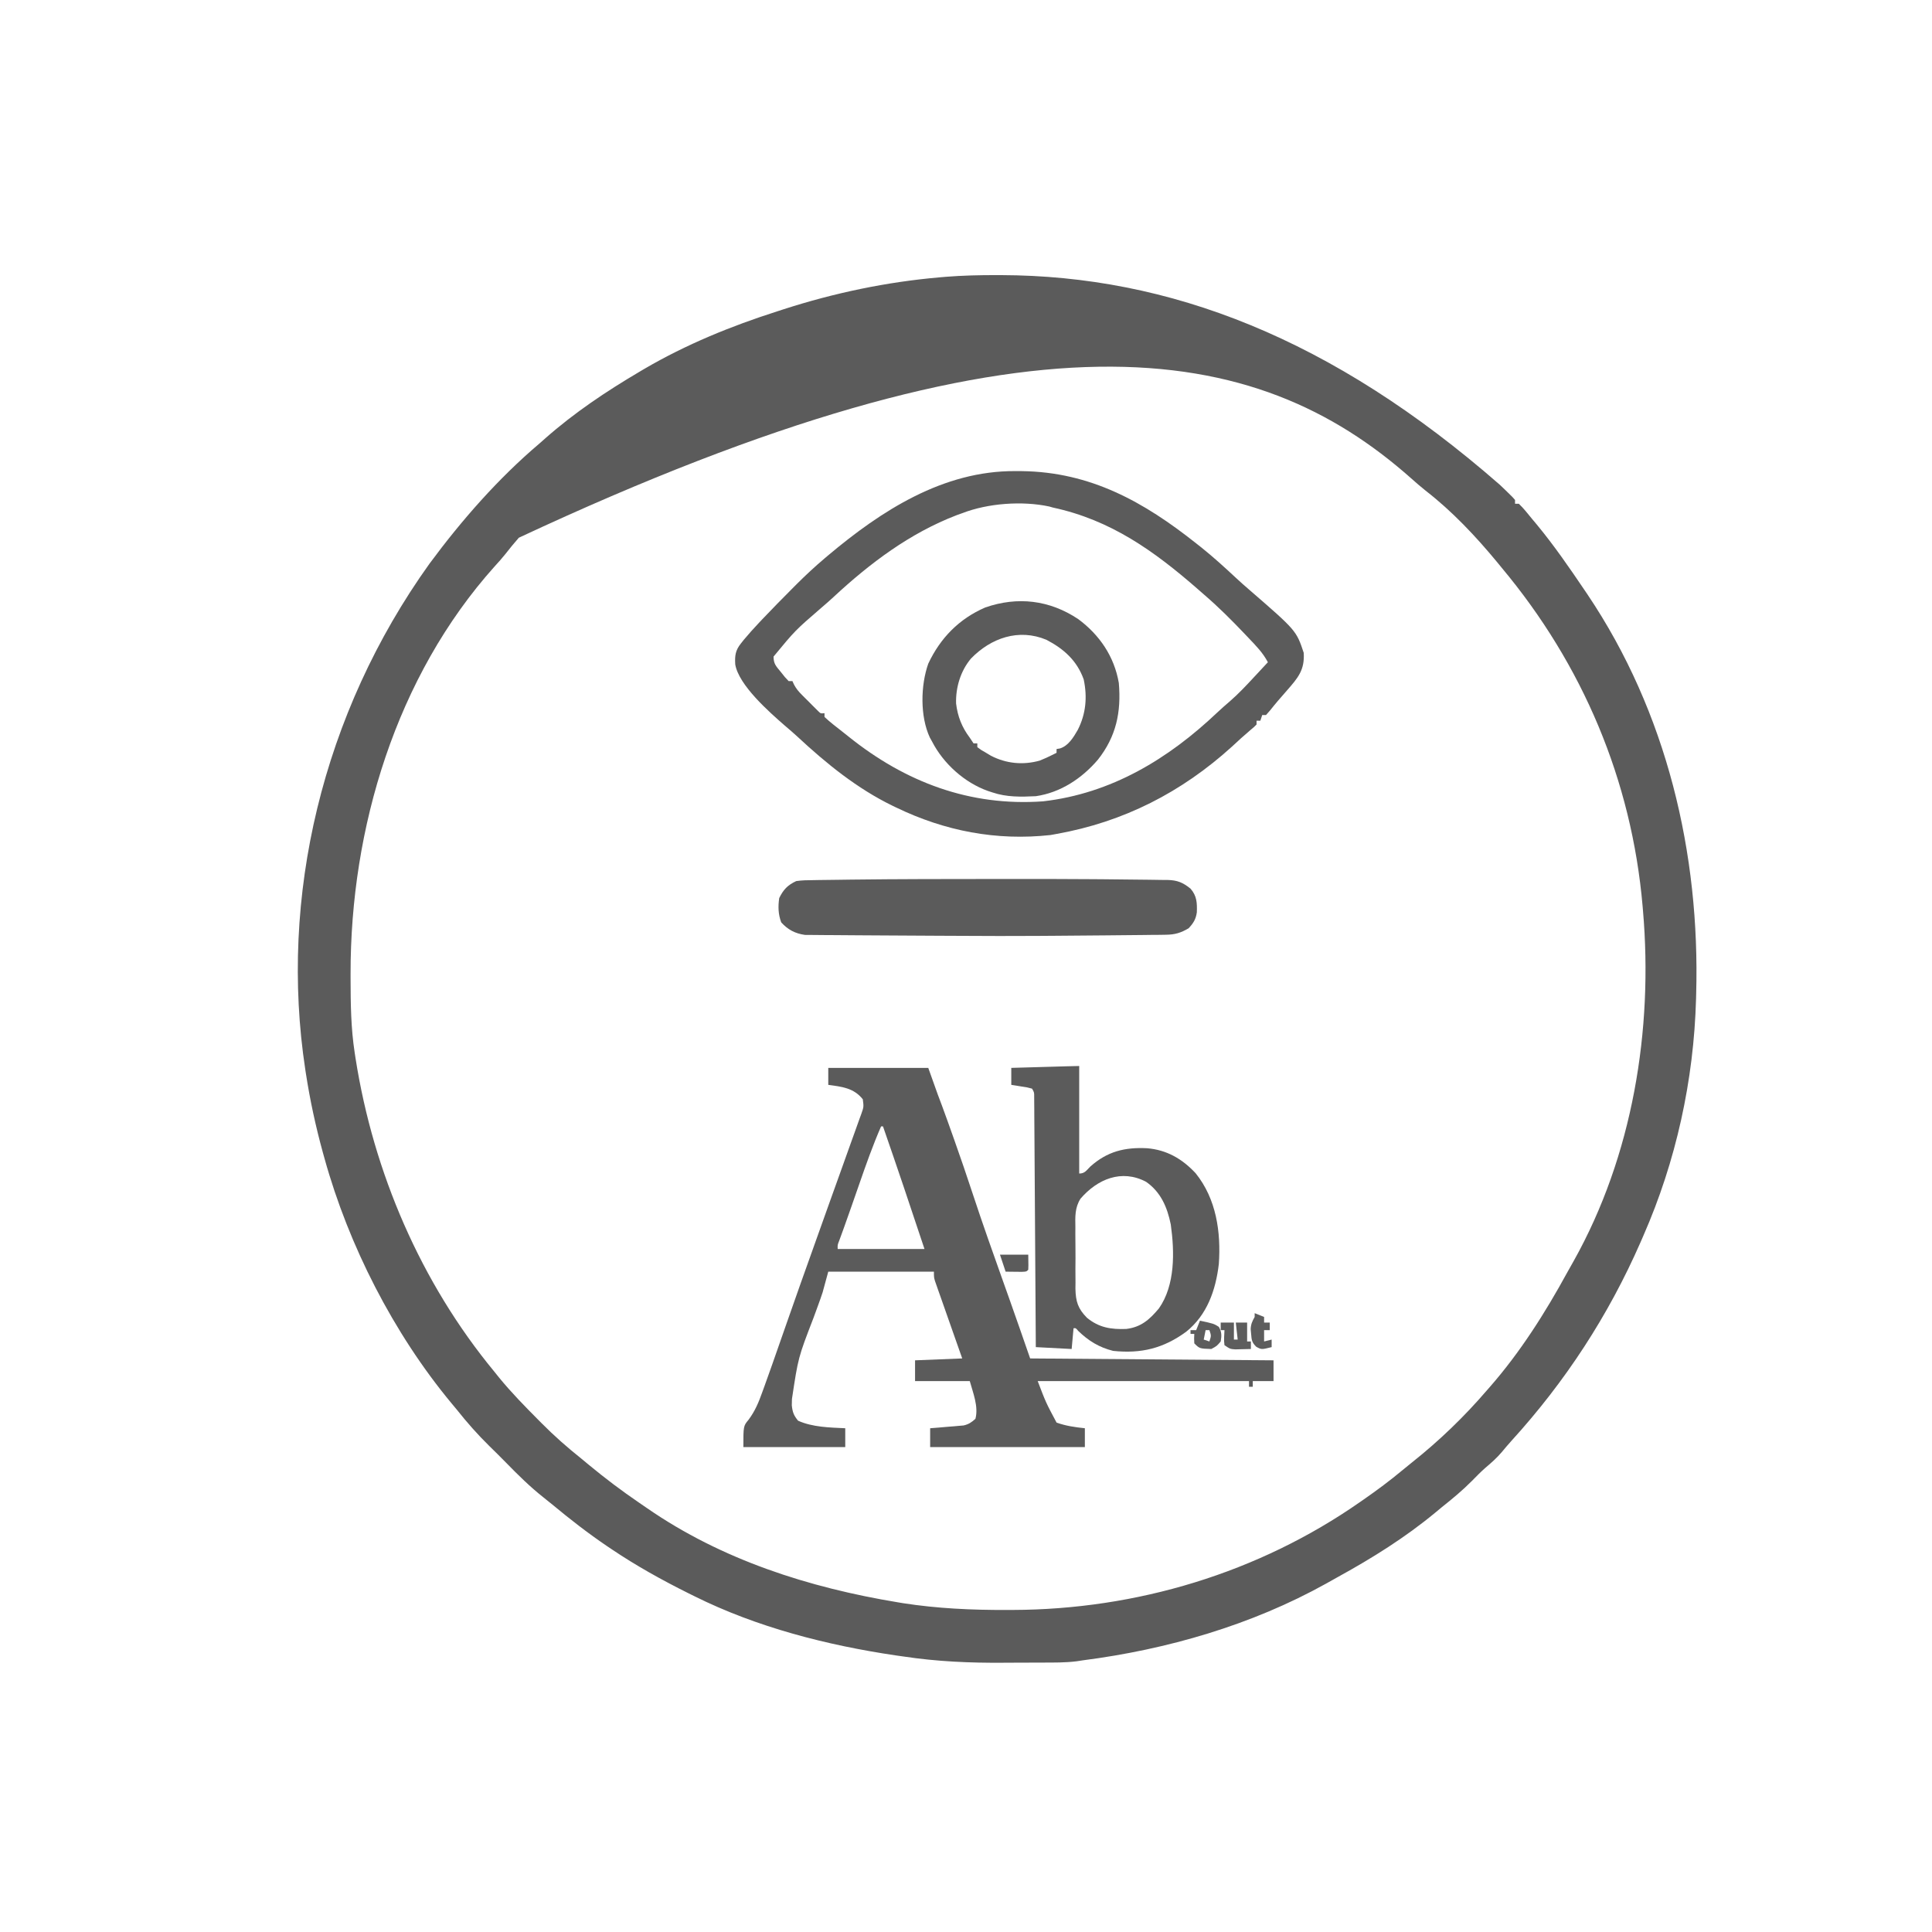 <?xml version="1.0" encoding="UTF-8"?>
<svg version="1.1" xmlns="http://www.w3.org/2000/svg" width="1024" height="1024">
<path d="M0 0 C0.738 0.001 1.476 0.002 2.237 0.003 C91.451 0.246 177.807 33.391 266.75 111.188 C268.131 112.504 268.131 112.504 269.539 113.848 C273.54 117.742 273.54 117.742 274.75 119.188 C274.75 119.847 274.75 120.507 274.75 121.188 C275.41 121.188 276.07 121.188 276.75 121.188 C279.332 123.608 281.497 126.464 283.75 129.188 C285.02 130.703 285.02 130.703 286.316 132.25 C295.51 143.383 303.663 155.238 311.75 167.188 C312.21 167.867 312.671 168.546 313.145 169.247 C355.151 231.718 372.876 306.434 370.75 381.188 C370.731 381.98 370.711 382.772 370.691 383.588 C369.513 426.725 360.092 469.687 342.75 509.188 C342.293 510.241 341.835 511.294 341.364 512.38 C324.291 551.424 301.4 586.519 272.734 617.98 C271 619.909 269.337 621.875 267.688 623.875 C265.031 627.004 262.067 629.595 258.941 632.246 C256.491 634.417 254.223 636.719 251.938 639.062 C246.847 644.199 241.405 648.692 235.75 653.188 C234.651 654.098 233.553 655.011 232.457 655.926 C216.576 669.075 199.192 679.934 181.155 689.862 C178.974 691.064 176.805 692.286 174.637 693.512 C135.122 715.518 90.384 728.433 45.75 734.188 C44.588 734.364 43.426 734.541 42.229 734.722 C36.27 735.458 30.28 735.37 24.285 735.391 C22.98 735.396 21.674 735.402 20.329 735.408 C17.563 735.418 14.797 735.424 12.031 735.428 C9.249 735.432 6.467 735.446 3.686 735.469 C-14.16 735.613 -31.572 734.846 -49.25 732.188 C-50.63 731.991 -52.01 731.796 -53.391 731.601 C-89.887 726.218 -127.13 716.685 -160.25 700.188 C-161.228 699.704 -162.206 699.221 -163.213 698.723 C-177.411 691.655 -191.093 684.049 -204.25 675.188 C-204.976 674.699 -205.702 674.211 -206.451 673.708 C-216.557 666.859 -226.108 659.445 -235.49 651.639 C-237.056 650.347 -238.646 649.084 -240.238 647.824 C-247.281 642.249 -253.554 636.072 -259.816 629.654 C-262.781 626.622 -265.789 623.636 -268.828 620.68 C-275.122 614.514 -280.77 608.099 -286.25 601.188 C-287.171 600.078 -288.094 598.97 -289.02 597.863 C-319.664 560.93 -343.449 514.321 -356.25 468.188 C-356.528 467.194 -356.806 466.201 -357.092 465.178 C-360.92 451.282 -363.93 437.361 -366.125 423.125 C-366.28 422.119 -366.28 422.119 -366.439 421.093 C-380.329 329.893 -357.607 232.504 -300.604 152.937 C-283.582 129.921 -264.139 107.709 -242.25 89.188 C-240.782 87.886 -240.782 87.886 -239.285 86.559 C-223.852 72.932 -206.957 61.641 -189.25 51.188 C-188.041 50.472 -188.041 50.472 -186.807 49.743 C-164.528 36.711 -140.793 27.036 -116.25 19.188 C-115.189 18.842 -114.128 18.497 -113.035 18.142 C-86.164 9.47 -58.394 3.626 -30.25 1.188 C-29.181 1.094 -28.112 1 -27.011 0.904 C-18.003 0.185 -9.03 -0.015 0 0 Z M-253.25 139.188 C-255.715 141.964 -258.031 144.846 -260.324 147.766 C-262.153 150.065 -264.07 152.217 -266.062 154.375 C-318.342 212.683 -342.54 293.227 -342.438 370.312 C-342.436 371.676 -342.436 371.676 -342.435 373.066 C-342.405 386.201 -342.265 399.182 -340.25 412.188 C-340.089 413.241 -339.927 414.294 -339.761 415.379 C-330.274 475.602 -305.232 533.998 -266.25 581.188 C-265.439 582.199 -264.628 583.211 -263.793 584.254 C-257.232 592.284 -249.993 599.654 -242.688 607 C-241.963 607.732 -241.963 607.732 -241.225 608.479 C-234.58 615.179 -227.638 621.315 -220.25 627.188 C-218.921 628.284 -217.596 629.384 -216.273 630.488 C-207.587 637.682 -198.671 644.413 -189.347 650.76 C-187.988 651.685 -186.633 652.616 -185.282 653.553 C-145.725 680.916 -99.522 695.66 -52.438 703.438 C-51.082 703.664 -51.082 703.664 -49.699 703.896 C-31.437 706.736 -13.143 707.568 5.312 707.5 C6.877 707.497 6.877 707.497 8.473 707.494 C74.007 707.303 138.774 687.907 192.75 650.188 C193.309 649.799 193.869 649.411 194.445 649.012 C201.567 644.06 208.469 638.942 215.129 633.375 C216.827 631.958 218.543 630.56 220.277 629.188 C234.527 617.873 247.903 604.993 259.75 591.188 C260.269 590.596 260.788 590.005 261.323 589.396 C277.509 570.912 290.789 549.929 302.536 528.401 C303.614 526.435 304.718 524.487 305.836 522.543 C337.074 466.762 348.025 400.112 342.562 336.812 C342.464 335.655 342.464 335.655 342.364 334.473 C336.58 267.749 310.583 206.434 267.75 155.188 C266.906 154.155 266.062 153.122 265.219 152.09 C253.94 138.453 241.425 125.155 227.418 114.297 C224.729 112.171 222.181 109.938 219.622 107.66 C137.362 34.712 17.872 12.522 -253.25 139.188 Z " fill="#5B5B5B" transform="translate(528.25,145.812)"/>
<path d="M0 0 C17.49 0 34.98 0 53 0 C54.65 4.62 56.3 9.24 58 14 C59.094 16.921 59.094 16.921 60.195 19.839 C62.209 25.246 64.13 30.688 66.062 36.125 C66.305 36.807 66.547 37.488 66.797 38.19 C70.188 47.736 73.461 57.313 76.625 66.938 C81.756 82.524 87.256 97.978 92.76 113.435 C93.287 114.915 93.287 114.915 93.824 116.425 C94.468 118.231 95.112 120.037 95.757 121.842 C99.57 132.539 103.269 143.273 107 154 C170.855 154.495 170.855 154.495 236 155 C236 158.63 236 162.26 236 166 C232.37 166 228.74 166 225 166 C225 166.99 225 167.98 225 169 C224.34 169 223.68 169 223 169 C223 168.01 223 167.02 223 166 C186.04 166 149.08 166 111 166 C115.329 177.361 115.329 177.361 121 188 C125.945 189.78 130.807 190.453 136 191 C136 194.3 136 197.6 136 201 C108.94 201 81.88 201 54 201 C54 197.7 54 194.4 54 191 C55.397 190.89 56.795 190.781 58.234 190.668 C60.073 190.508 61.912 190.348 63.75 190.188 C64.67 190.117 65.591 190.047 66.539 189.975 C67.429 189.894 68.318 189.813 69.234 189.73 C70.46 189.628 70.46 189.628 71.71 189.524 C74.44 188.899 75.936 187.871 78 186 C79.734 179.447 76.66 172.087 75 166 C65.43 166 55.86 166 46 166 C46 162.37 46 158.74 46 155 C58.375 154.505 58.375 154.505 71 154 C69.917 150.931 68.834 147.861 67.719 144.699 C66.675 141.731 65.633 138.762 64.591 135.793 C63.865 133.728 63.138 131.662 62.409 129.598 C61.362 126.633 60.321 123.666 59.281 120.699 C58.953 119.774 58.625 118.849 58.287 117.896 C57.987 117.035 57.686 116.175 57.377 115.288 C57.11 114.531 56.844 113.773 56.569 112.993 C56 111 56 111 56 108 C37.52 108 19.04 108 0 108 C-0.99 111.63 -1.98 115.26 -3 119 C-3.735 121.212 -4.498 123.415 -5.305 125.602 C-5.721 126.744 -6.138 127.886 -6.567 129.062 C-6.998 130.238 -7.43 131.414 -7.875 132.625 C-15.941 153.537 -15.941 153.537 -19.25 175.5 C-19.276 176.603 -19.302 177.707 -19.328 178.844 C-18.954 182.438 -18.298 184.218 -16 187 C-8.361 190.444 0.744 190.614 9 191 C9 194.3 9 197.6 9 201 C-8.82 201 -26.64 201 -45 201 C-45 189.823 -45 189.823 -42.25 186.504 C-38.814 181.894 -36.916 177.333 -35 171.938 C-34.626 170.913 -34.252 169.889 -33.866 168.834 C-32.559 165.229 -31.275 161.616 -30 158 C-29.764 157.331 -29.528 156.662 -29.285 155.972 C-26.818 148.966 -24.367 141.954 -21.926 134.938 C-17.14 121.196 -12.258 107.489 -7.352 93.789 C-4.797 86.652 -2.252 79.511 0.294 72.371 C2.701 65.626 5.121 58.885 7.552 52.149 C9 48.126 10.435 44.1 11.867 40.072 C12.534 38.204 13.207 36.339 13.884 34.475 C14.809 31.931 15.715 29.381 16.617 26.828 C16.892 26.086 17.167 25.344 17.45 24.58 C18.83 20.663 18.83 20.663 18.301 16.644 C13.537 10.626 7.214 9.976 0 9 C0 6.03 0 3.06 0 0 Z M28 31 C23.649 40.952 20.058 51.12 16.5 61.375 C15.661 63.782 14.821 66.189 13.981 68.595 C13.436 70.16 12.891 71.725 12.347 73.29 C11.077 76.938 9.796 80.58 8.48 84.212 C8.246 84.861 8.011 85.51 7.769 86.179 C7.137 87.919 6.501 89.658 5.865 91.397 C4.895 93.859 4.895 93.859 5 96 C20.18 96 35.36 96 51 96 C43.79 74.288 36.519 52.607 29 31 C28.67 31 28.34 31 28 31 Z " fill="#5B5B5B" transform="translate(439,566)"/>
<path d="M0 0 C1.181 0.006 2.363 0.011 3.58 0.017 C39.9 0.517 68.104 16.269 95.875 38.312 C96.797 39.04 97.718 39.767 98.668 40.516 C104.995 45.591 110.952 50.998 116.875 56.531 C119.225 58.723 121.619 60.849 124.062 62.938 C148.94 84.509 148.94 84.509 152.875 96.312 C153.462 105.416 149.815 109.613 144 116.25 C142.961 117.446 141.921 118.643 140.883 119.84 C140.379 120.416 139.875 120.992 139.356 121.585 C137.904 123.279 136.511 125.012 135.117 126.754 C134.377 127.598 133.637 128.443 132.875 129.312 C132.215 129.312 131.555 129.312 130.875 129.312 C130.545 130.303 130.215 131.292 129.875 132.312 C129.215 132.312 128.555 132.312 127.875 132.312 C127.875 132.972 127.875 133.632 127.875 134.312 C126.512 135.688 126.512 135.688 124.562 137.312 C121.242 140.123 118.045 143.021 114.875 146 C88.147 170.268 57.366 185.986 21.875 192.312 C20.802 192.507 19.73 192.702 18.625 192.902 C-10.069 196.041 -37.309 190.774 -63.125 178.312 C-64.056 177.866 -64.056 177.866 -65.006 177.411 C-83.828 168.255 -100.098 155.048 -115.352 140.863 C-117.589 138.805 -119.859 136.828 -122.188 134.875 C-130.298 127.805 -146.622 113.481 -148.434 102.43 C-148.695 97.878 -148.363 95.058 -145.484 91.434 C-144.663 90.399 -144.663 90.399 -143.826 89.343 C-141.283 86.307 -138.659 83.376 -135.938 80.5 C-135.35 79.875 -134.763 79.251 -134.158 78.607 C-128.937 73.095 -123.607 67.692 -118.25 62.312 C-117.466 61.524 -116.682 60.735 -115.874 59.923 C-111.12 55.181 -106.248 50.652 -101.125 46.312 C-100.509 45.79 -99.893 45.267 -99.258 44.729 C-70.888 20.883 -38.25 -0.193 0 0 Z M-28.125 22.312 C-29.078 22.652 -30.03 22.991 -31.012 23.34 C-55.874 32.871 -77.018 48.798 -96.363 66.77 C-98.54 68.774 -100.742 70.714 -103 72.625 C-116.687 84.459 -116.687 84.459 -128.125 98.312 C-128.125 102.273 -126.717 103.458 -124.25 106.5 C-123.531 107.401 -122.811 108.302 -122.07 109.23 C-121.428 109.918 -120.786 110.605 -120.125 111.312 C-119.465 111.312 -118.805 111.312 -118.125 111.312 C-117.856 111.906 -117.587 112.499 -117.311 113.11 C-116.122 115.318 -114.918 116.778 -113.156 118.547 C-112.585 119.121 -112.014 119.694 -111.426 120.285 C-110.832 120.872 -110.237 121.458 -109.625 122.062 C-108.734 122.965 -108.734 122.965 -107.824 123.887 C-107.253 124.455 -106.682 125.024 -106.094 125.609 C-105.572 126.129 -105.051 126.648 -104.514 127.183 C-103.165 128.523 -103.165 128.523 -101.125 128.312 C-101.125 128.972 -101.125 129.632 -101.125 130.312 C-98.236 133.04 -95.064 135.434 -91.939 137.885 C-90.686 138.871 -89.438 139.863 -88.193 140.861 C-58.209 164.885 -24.032 177.806 14.703 175.039 C50.865 170.891 81.026 152.632 107.066 127.945 C109.234 125.914 111.427 123.978 113.684 122.051 C118.22 118.104 122.294 113.785 126.375 109.375 C127.102 108.596 127.829 107.817 128.578 107.014 C130.347 105.117 132.113 103.216 133.875 101.312 C131.261 96.309 127.552 92.545 123.688 88.5 C123.011 87.787 122.335 87.073 121.638 86.338 C114.648 78.982 107.585 71.914 99.875 65.312 C98.868 64.43 97.861 63.548 96.855 62.664 C73.541 42.292 50.589 25.902 19.875 19.312 C18.977 19.051 18.977 19.051 18.062 18.784 C3.749 15.697 -14.514 17.019 -28.125 22.312 Z " fill="#5B5B5B" transform="translate(538.125,249.688)"/>
<path d="M0 0 C0 18.81 0 37.62 0 57 C2.963 57 3.798 55.37 5.875 53.312 C14.881 45.264 24.147 43 35.941 43.586 C46.415 44.457 54.619 49.215 61.715 56.844 C72.679 70.458 75.199 88.015 74 105 C72.349 118.816 67.825 131.91 56.715 140.836 C44.661 149.667 32.834 152.554 18 151 C10.539 149.143 4.912 145.682 -0.574 140.355 C-1.793 138.885 -1.793 138.885 -3 139 C-3.33 142.63 -3.66 146.26 -4 150 C-10.27 149.67 -16.54 149.34 -23 149 C-23.01 147.313 -23.021 145.626 -23.031 143.888 C-23.129 128.025 -23.231 112.162 -23.339 96.298 C-23.395 88.142 -23.448 79.985 -23.497 71.829 C-23.54 64.722 -23.586 57.615 -23.637 50.508 C-23.663 46.743 -23.688 42.978 -23.709 39.213 C-23.732 35.015 -23.763 30.817 -23.795 26.62 C-23.803 24.737 -23.803 24.737 -23.812 22.816 C-23.822 21.677 -23.832 20.539 -23.842 19.366 C-23.848 18.372 -23.855 17.378 -23.861 16.354 C-23.846 13.98 -23.846 13.98 -25 12 C-27.58 11.309 -27.58 11.309 -30.562 10.875 C-31.574 10.707 -32.586 10.54 -33.629 10.367 C-34.411 10.246 -35.194 10.125 -36 10 C-36 7.03 -36 4.06 -36 1 C-31.034 0.857 -26.068 0.715 -21.101 0.573 C-19.411 0.524 -17.72 0.476 -16.029 0.427 C-13.604 0.358 -11.179 0.288 -8.754 0.219 C-7.993 0.197 -7.233 0.175 -6.45 0.152 C-1.114 0 -1.114 0 0 0 Z M0.685 70.337 C-2.344 75.124 -2.124 79.883 -2.027 85.41 C-2.033 86.577 -2.038 87.744 -2.043 88.946 C-2.044 91.401 -2.026 93.856 -1.988 96.311 C-1.938 100.056 -1.967 103.795 -2.006 107.541 C-1.997 109.935 -1.983 112.329 -1.965 114.723 C-1.976 115.834 -1.987 116.946 -1.998 118.091 C-1.835 124.859 -0.687 128.573 4.1 133.437 C10.453 138.662 16.808 139.682 24.922 139.371 C32.757 138.427 37.257 134.445 42.238 128.504 C50.935 116.144 50.559 98.46 48.539 84.02 C46.68 74.864 43.286 66.841 35.438 61.375 C22.449 54.519 9.621 59.966 0.685 70.337 Z " fill="#5B5B5B" transform="translate(572,565)"/>
<path d="M0 0 C3.325 -0.003 6.65 -0.007 9.975 -0.011 C23.656 -0.026 37.336 0.003 51.016 0.1 C53.116 0.115 55.216 0.129 57.317 0.142 C63.548 0.182 69.779 0.244 76.009 0.339 C77.932 0.366 79.856 0.386 81.779 0.4 C84.421 0.42 87.061 0.465 89.702 0.517 C90.472 0.518 91.242 0.519 92.036 0.52 C97.191 0.658 100.138 1.894 104.129 5.122 C107.514 8.958 107.645 12.756 107.476 17.685 C106.951 21.371 105.641 23.412 103.129 26.122 C98.989 28.56 95.909 29.502 91.122 29.554 C89.947 29.574 88.772 29.594 87.561 29.614 C85.657 29.624 85.657 29.624 83.715 29.634 C82.365 29.651 81.016 29.669 79.667 29.688 C76.037 29.737 72.407 29.766 68.776 29.792 C65.717 29.816 62.658 29.849 59.598 29.883 C50.449 29.984 41.3 30.052 32.15 30.109 C29.167 30.128 26.183 30.151 23.2 30.172 C9.558 30.265 -4.082 30.229 -17.724 30.145 C-21.586 30.122 -25.447 30.108 -29.309 30.094 C-38.608 30.06 -47.906 30.009 -57.204 29.935 C-61.895 29.898 -66.585 29.867 -71.276 29.852 C-75.71 29.837 -80.144 29.802 -84.578 29.754 C-86.228 29.739 -87.878 29.731 -89.528 29.73 C-91.81 29.728 -94.092 29.701 -96.374 29.668 C-97.659 29.659 -98.943 29.65 -100.266 29.641 C-105.437 28.897 -109.232 26.92 -112.809 22.997 C-114.408 18.669 -114.528 14.676 -113.871 10.122 C-111.647 5.591 -109.41 3.25 -104.871 1.122 C-101.835 0.649 -98.822 0.633 -95.754 0.61 C-94.322 0.583 -94.322 0.583 -92.861 0.556 C-89.573 0.499 -86.285 0.466 -82.996 0.435 C-80.598 0.402 -78.2 0.369 -75.802 0.335 C-50.537 0.022 -25.267 0.02 0 0 Z " fill="#5B5B5B" transform="translate(526.871,465.878)"/>
<path d="M0 0 C11.307 8.38 19.121 19.795 21.535 33.879 C22.849 49.325 20.167 62.192 10.461 74.512 C1.99 84.417 -9.302 91.979 -22.465 93.879 C-30.355 94.259 -37.927 94.434 -45.465 91.879 C-46.251 91.622 -47.038 91.366 -47.848 91.102 C-60.28 86.672 -71.441 76.627 -77.465 64.879 C-78.055 63.819 -78.055 63.819 -78.656 62.738 C-83.845 51.529 -83.555 35.192 -79.465 23.629 C-73.038 9.986 -63.139 -0.129 -49.266 -6.148 C-32.122 -12.102 -15.173 -10.107 0 0 Z M-56.859 20.961 C-62.345 27.514 -64.97 36.239 -64.719 44.738 C-63.903 51.612 -61.614 57.392 -57.465 62.879 C-56.805 63.869 -56.145 64.859 -55.465 65.879 C-54.805 65.879 -54.145 65.879 -53.465 65.879 C-53.465 66.539 -53.465 67.199 -53.465 67.879 C-51.425 69.411 -51.425 69.411 -48.84 70.879 C-47.981 71.395 -47.123 71.91 -46.238 72.441 C-38.186 76.615 -29.181 77.49 -20.402 75.016 C-18.024 74.065 -15.742 73.05 -13.465 71.879 C-12.805 71.549 -12.145 71.219 -11.465 70.879 C-11.465 70.219 -11.465 69.559 -11.465 68.879 C-10.867 68.777 -10.269 68.675 -9.652 68.57 C-5.165 67.152 -2.505 62.673 -0.227 58.742 C4.1 50.23 4.91 41.367 2.922 31.984 C-0.646 22.004 -7.641 15.771 -16.852 10.973 C-31.523 4.832 -46.313 10.042 -56.859 20.961 Z " fill="#5B5B5B" transform="translate(571.465,328.121)"/>
<path d="M0 0 C2.31 0 4.62 0 7 0 C7 2.97 7 5.94 7 9 C7.66 9 8.32 9 9 9 C8.67 6.03 8.34 3.06 8 0 C9.98 0 11.96 0 14 0 C14 3.3 14 6.6 14 10 C14.66 10 15.32 10 16 10 C16 11.32 16 12.64 16 14 C14.23 14.054 12.459 14.093 10.688 14.125 C9.208 14.16 9.208 14.16 7.699 14.195 C5 14 5 14 2 12 C1.592 9.288 1.867 6.756 2 4 C1.34 4 0.68 4 0 4 C0 2.68 0 1.36 0 0 Z " fill="#5D5D5D" transform="translate(647,701)"/>
<path d="M0 0 C7.284 1.552 7.284 1.552 10 3.25 C11.586 6.026 11.511 7.873 11 11 C8.938 13.438 8.938 13.438 6 15 C-0.211 14.789 -0.211 14.789 -3 12 C-3.125 9.375 -3.125 9.375 -3 7 C-3.66 7 -4.32 7 -5 7 C-5 6.34 -5 5.68 -5 5 C-4.01 5 -3.02 5 -2 5 C-1.34 3.35 -0.68 1.7 0 0 Z M3 5 C2.67 6.65 2.34 8.3 2 10 C2.99 10.33 3.98 10.66 5 11 C6.011 7.951 6.011 7.951 5 5 C4.34 5 3.68 5 3 5 Z " fill="#5D5D5D" transform="translate(636,700)"/>
<path d="M0 0 C2.475 0.99 2.475 0.99 5 2 C5 2.99 5 3.98 5 5 C5.99 5 6.98 5 8 5 C8 6.32 8 7.64 8 9 C7.01 9 6.02 9 5 9 C5 10.98 5 12.96 5 15 C6.32 14.67 7.64 14.34 9 14 C9 15.32 9 16.64 9 18 C3.629 19.343 3.629 19.343 0.852 17.828 C-1.467 15.539 -1.634 14.274 -1.875 11.062 C-1.955 10.208 -2.035 9.353 -2.117 8.473 C-1.99 5.779 -1.297 4.327 0 2 C0 1.34 0 0.68 0 0 Z " fill="#5D5D5D" transform="translate(665,696)"/>
<path d="M0 0 C4.95 0 9.9 0 15 0 C15.098 6.152 15.098 6.152 15 8 C14 9 14 9 11.496 9.098 C9.982 9.08 9.982 9.08 8.438 9.062 C7.426 9.053 6.414 9.044 5.371 9.035 C4.589 9.024 3.806 9.012 3 9 C2.01 6.03 1.02 3.06 0 0 Z " fill="#5B5B5B" transform="translate(530,665)"/>
<path d="" fill="#696969" transform="translate(0,0)"/>
<path d="" fill="#575757" transform="translate(0,0)"/>
<path d="" fill="#5B5B5B" transform="translate(0,0)"/>
<path d="" fill="#5F5F5F" transform="translate(0,0)"/>
<path d="" fill="#5A5A5A" transform="translate(0,0)"/>
</svg>
